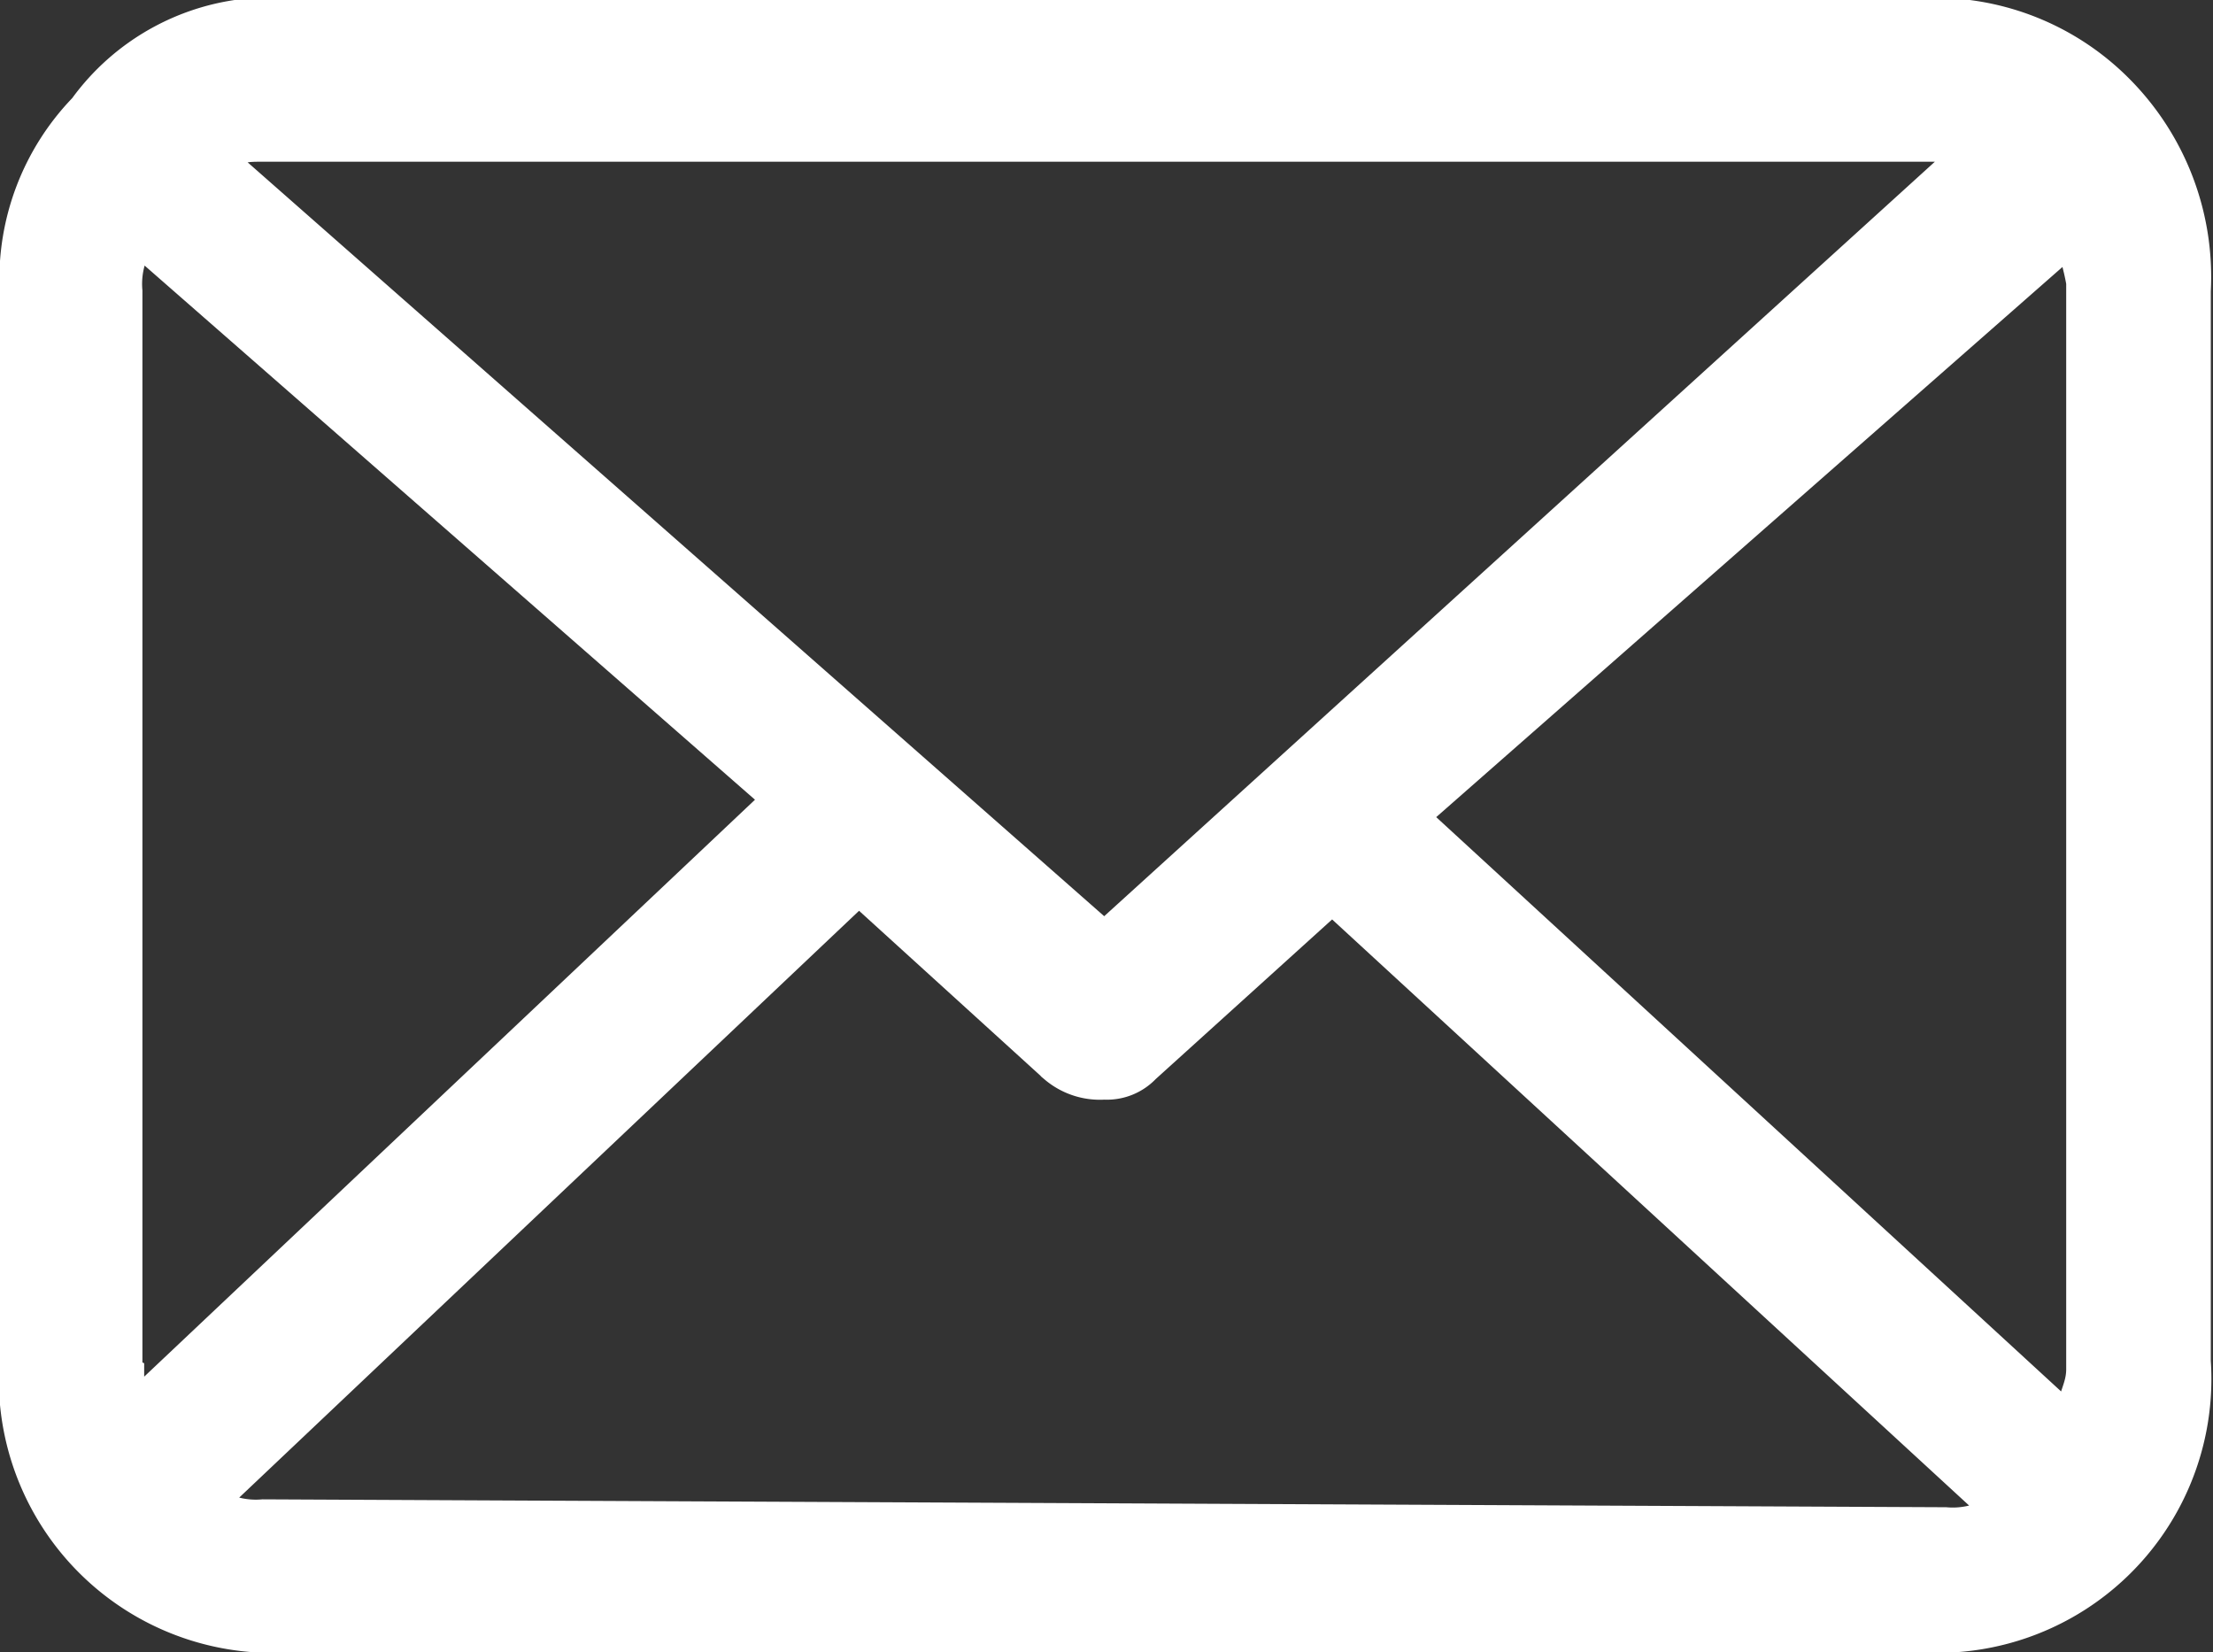 <svg xmlns="http://www.w3.org/2000/svg" viewBox="0 0 25.25 18.85"><rect x="0" y="0" width="25.25" height="18.85" fill="#333333" stroke="none"/><defs><style>.cls-1{fill:#fff;stroke:#fff;stroke-miterlimit:10;stroke-width:0.25px;}</style></defs><title>Asset 1</title><g id="Layer_2" data-name="Layer 2"><g id="Layer_1-2" data-name="Layer 1"><path class="cls-1" d="M24.22,1a3,3,0,0,0-2.1-.9H2.92a2.68,2.68,0,0,0-2,1.1,2.86,2.86,0,0,0-.8,2.1v12.2A3,3,0,0,0,3,18.73h19.2a3,3,0,0,0,2.9-3.2V3.32A3.08,3.08,0,0,0,24.22,1ZM3,1.72h19.4l-9.8,8.9-10-8.8C2.73,1.72,2.83,1.72,3,1.72Zm20.7,1.7v12.2c0,.2-.1.3-.1.5l-7.4-6.8,7.4-6.5C23.63,2.93,23.72,3.22,23.72,3.43Zm-13.9,6.8,2.2,2a.85.85,0,0,0,.6.2.65.65,0,0,0,.5-.2l2.1-1.9,7.5,6.9a.9.9,0,0,1-.5.1L3,17.23a.9.9,0,0,1-.5-.1Zm-8.3,5.4V3.32a.9.9,0,0,1,.1-.5l7.2,6.3-7.2,6.8C1.52,15.92,1.52,15.83,1.52,15.63Z"/></g></g></svg>